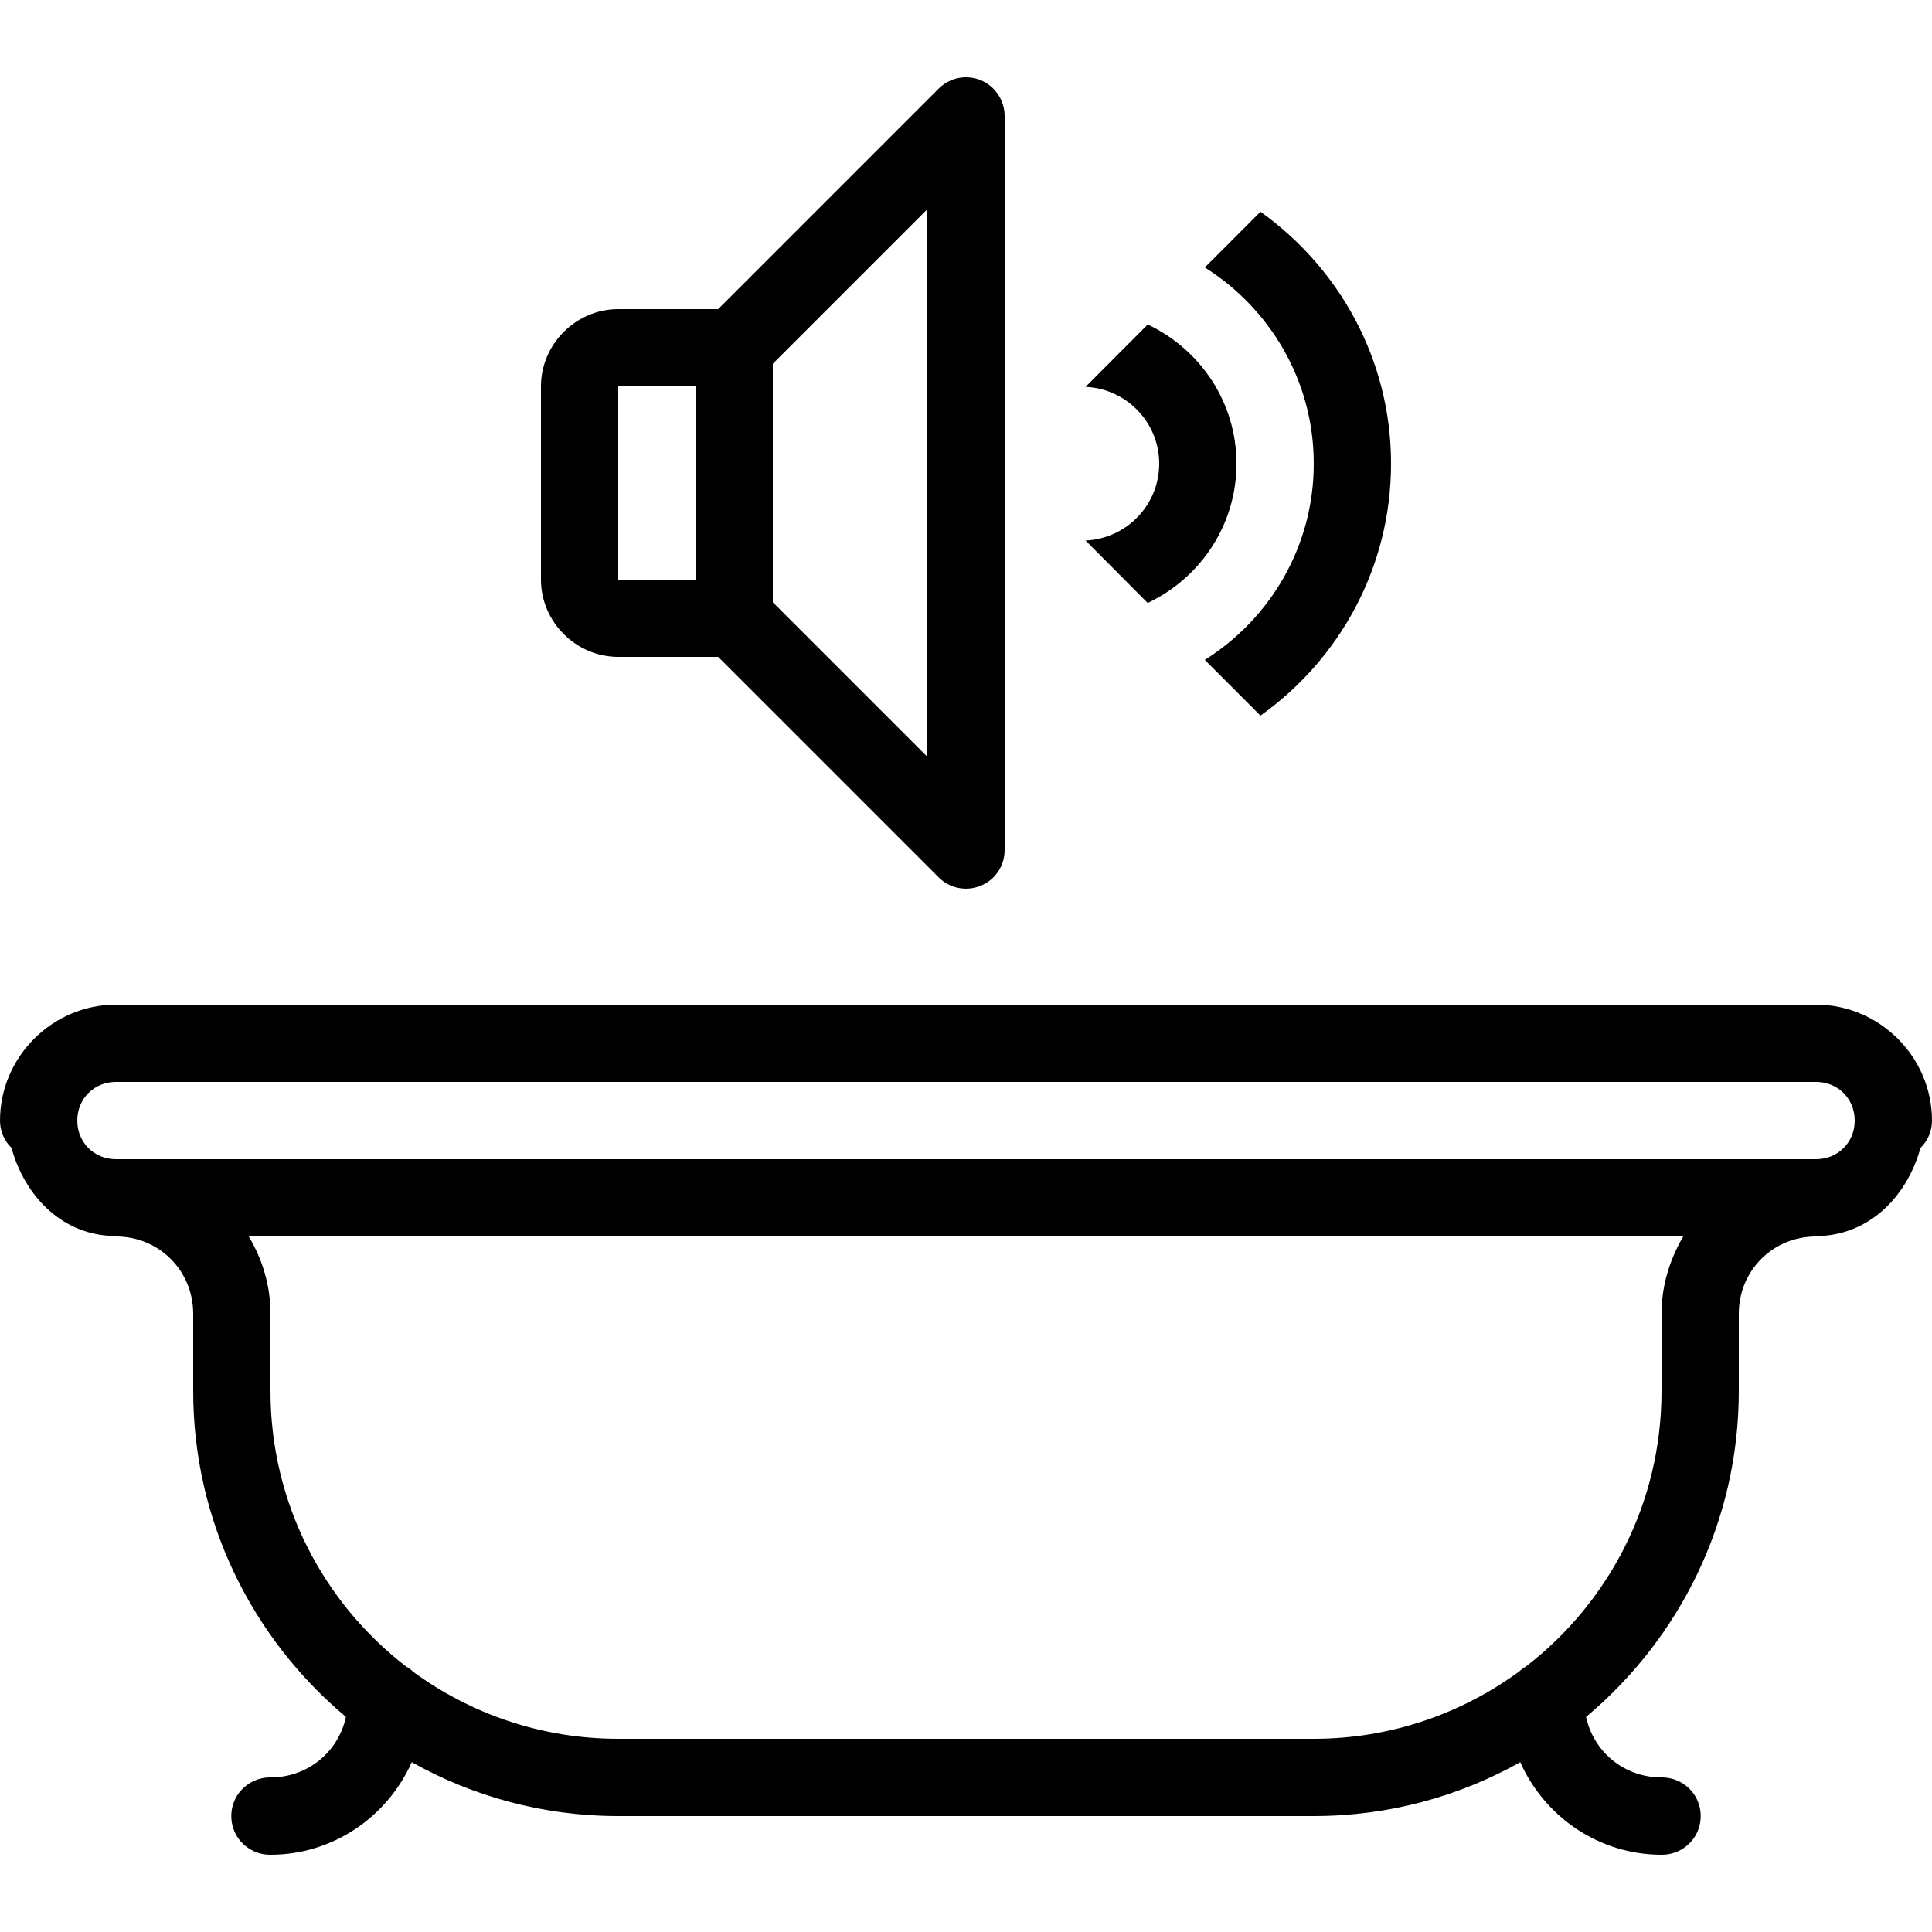 <svg xmlns="http://www.w3.org/2000/svg" xmlns:xlink="http://www.w3.org/1999/xlink" viewBox="0 0 50 50" version="1.1">
<g id="surface1">
<path style=" " d="M 24.969 2 C 24.715 2.008 24.473 2.113 24.293 2.293 L 18.586 8 L 16 8 C 14.906 8 14 8.906 14 10 L 14 15 C 14 16.094 14.906 17 16 17 L 18.586 17 L 24.293 22.707 C 24.578 22.992 25.008 23.078 25.383 22.922 C 25.758 22.77 26 22.406 26 22 L 26 3 C 26 2.73 25.891 2.473 25.695 2.281 C 25.504 2.094 25.242 1.992 24.969 2 Z M 24 5.414 L 24 19.586 L 20 15.586 L 20 9.414 Z M 32.621 5.48 L 31.18 6.922 C 32.871 7.984 34 9.859 34 12 C 34 14.141 32.871 16.016 31.18 17.078 L 32.621 18.52 C 34.66 17.07 36 14.691 36 12 C 36 9.309 34.66 6.934 32.621 5.48 Z M 29.703 8.398 L 28.094 10.012 C 29.152 10.059 30 10.93 30 12 C 30 13.07 29.152 13.941 28.094 13.988 L 29.703 15.605 C 31.059 14.961 32 13.594 32 12 C 32 10.406 31.059 9.039 29.703 8.398 Z M 16 10 L 18 10 L 18 15 L 16 15 Z M 3 26 C 1.355 26 0 27.355 0 29 C 0 29.266 0.105 29.52 0.297 29.707 C 0.633 30.926 1.562 31.914 2.852 31.984 C 2.902 31.996 2.949 32 3 32 C 4.117 32 5 32.883 5 34 L 5 36 C 5 39.383 6.539 42.41 8.953 44.434 C 8.758 45.336 7.969 46 7 46 C 6.641 45.996 6.305 46.184 6.121 46.496 C 5.941 46.809 5.941 47.191 6.121 47.504 C 6.305 47.816 6.641 48.004 7 48 C 8.625 48 10.031 47.012 10.656 45.605 C 12.238 46.492 14.059 47 16 47 L 34 47 C 35.941 47 37.762 46.492 39.344 45.605 C 39.969 47.012 41.375 48 43 48 C 43.359 48.004 43.695 47.816 43.879 47.504 C 44.059 47.191 44.059 46.809 43.879 46.496 C 43.695 46.184 43.359 45.996 43 46 C 42.031 46 41.242 45.336 41.047 44.434 C 43.461 42.41 45 39.383 45 36 L 45 34 C 45 32.883 45.883 32 47 32 C 47.074 32 47.148 31.992 47.223 31.98 C 48.473 31.871 49.371 30.902 49.703 29.707 C 49.895 29.52 50 29.266 50 29 C 50 27.355 48.645 26 47 26 Z M 3 28 L 47 28 C 47.566 28 48 28.434 48 29 C 48 29.566 47.566 30 47 30 L 3 30 C 2.434 30 2 29.566 2 29 C 2 28.434 2.434 28 3 28 Z M 6.438 32 L 43.562 32 C 43.215 32.59 43 33.27 43 34 L 43 36 C 43 38.91 41.625 41.48 39.496 43.125 C 39.43 43.164 39.371 43.207 39.316 43.258 C 37.828 44.348 35.992 45 34 45 L 16 45 C 14.008 45 12.176 44.352 10.688 43.262 C 10.633 43.207 10.57 43.16 10.504 43.125 C 8.375 41.48 7 38.906 7 36 L 7 34 C 7 33.266 6.789 32.586 6.438 32 Z "></path>
</g>
</svg>